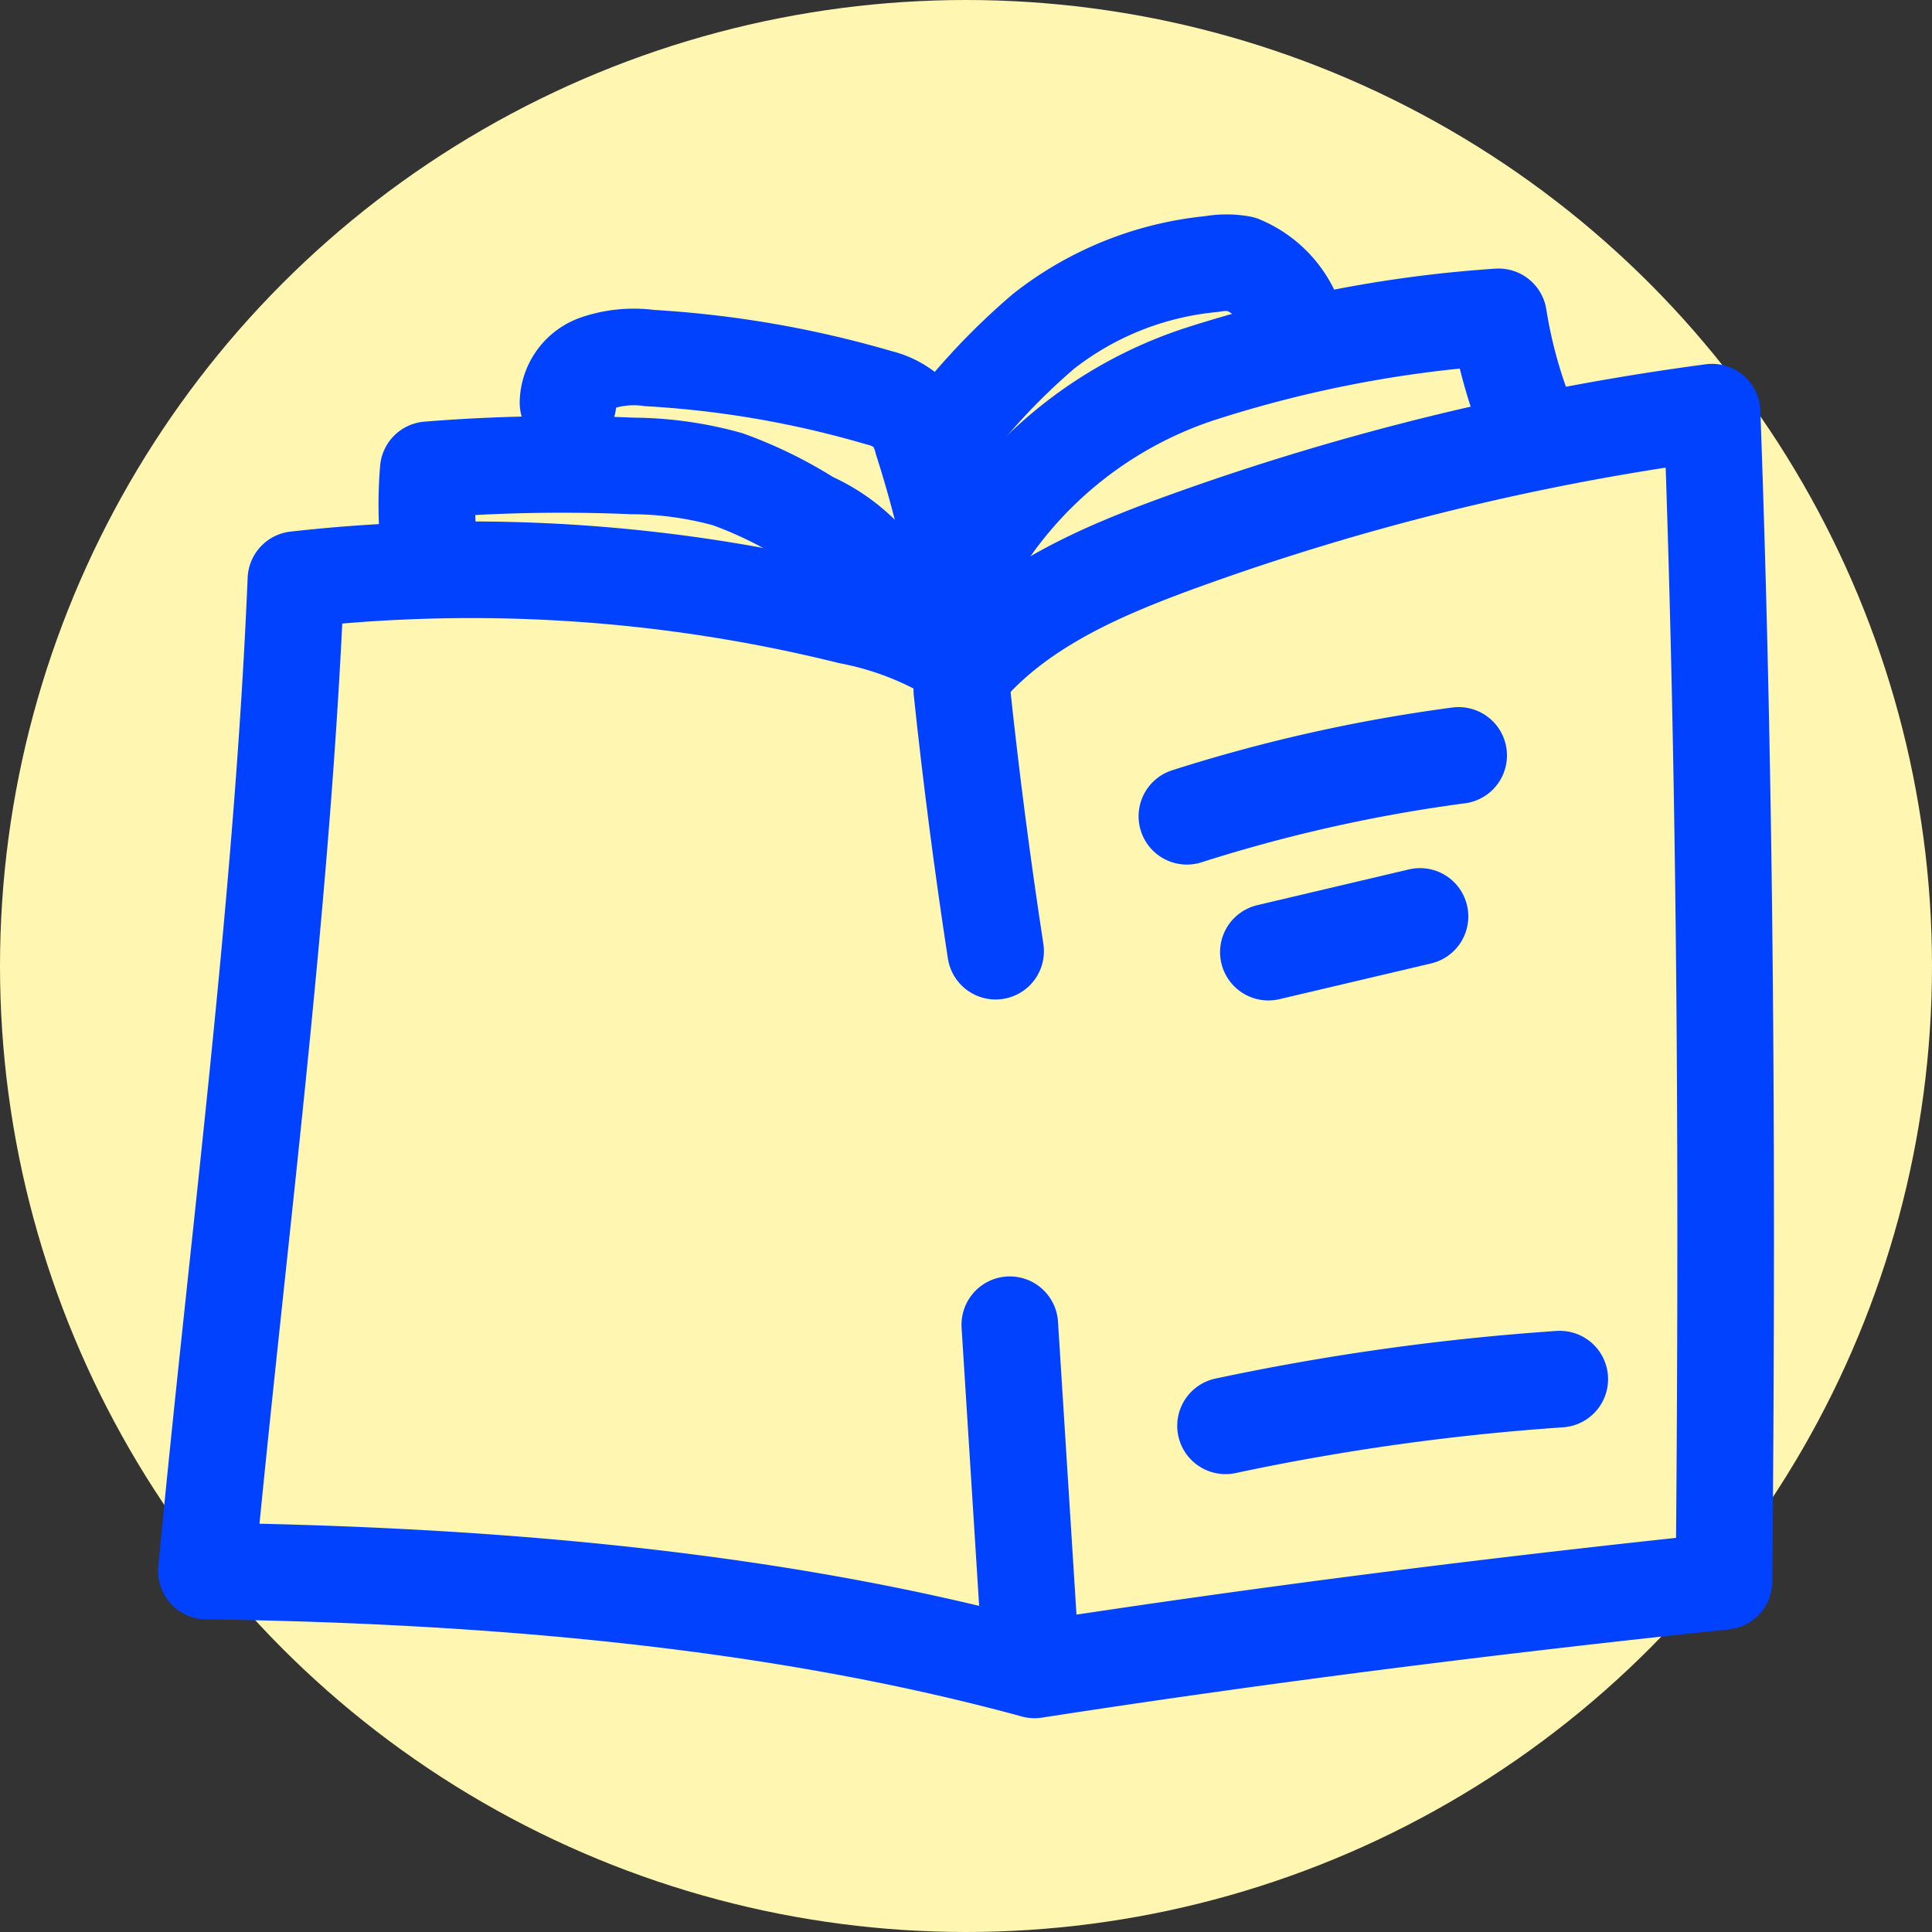 <svg xmlns="http://www.w3.org/2000/svg" viewBox="0 0 60 60"><rect x="0" y="0" width="60" height="60" fill="#333333" stroke="none"/><defs><style>.cls-1{fill:#fff6b1;}.cls-2{fill:none;stroke:#0042ff;stroke-linecap:round;stroke-linejoin:round;stroke-width:3px;}</style></defs><title>buecher-magazine</title><g id="Ebene_2" data-name="Ebene 2"><circle class="cls-1" cx="30" cy="30" r="30"/></g><g id="Bücher_Magazine" data-name="Bücher Magazine"><path class="cls-2" d="M6.41,48.79c8.51.12,17.51.83,25.72,3.07,7.11-1.1,14.26-2,21.41-2.75.11-12.08.07-24.23-.37-36.31a78.9,78.9,0,0,0-16.53,4.05c-2.39.87-4.84,1.92-6.54,3.82a9.88,9.88,0,0,0-3.71-1.54A48.83,48.83,0,0,0,9.19,18C8.76,28.28,7.38,38.55,6.41,48.79Z"/><path class="cls-2" d="M13.3,16.73a12.75,12.75,0,0,1,0-2.14,51.61,51.61,0,0,1,6.34-.12,11.23,11.23,0,0,1,2.95.41,13,13,0,0,1,2.57,1.26,5.29,5.29,0,0,1,2.63,2.54"/><path class="cls-2" d="M30,19.53a36.77,36.77,0,0,0-1.36-5.85,2.11,2.11,0,0,0-.46-.89,2.19,2.19,0,0,0-.89-.44,31.8,31.8,0,0,0-7.11-1.23,3.58,3.58,0,0,0-1.63.15,1.33,1.33,0,0,0-.91,1.24"/><path class="cls-2" d="M47.4,13a15.09,15.09,0,0,1-.86-3.16,38.53,38.53,0,0,0-9.32,1.79,12.83,12.83,0,0,0-7.16,5.92"/><path class="cls-2" d="M40.07,9.62A3,3,0,0,0,38.55,8.2a2.58,2.58,0,0,0-.92,0,10,10,0,0,0-5.21,2.08,20.36,20.36,0,0,0-3.05,3.24"/><path class="cls-2" d="M29.87,21.44q.43,4.06,1.05,8.1"/><path class="cls-2" d="M31.36,41.14,32,51.28"/><path class="cls-2" d="M36.86,25.35a48.8,48.8,0,0,1,8.44-1.89"/><path class="cls-2" d="M39.39,29.57l4.71-1.11"/><path class="cls-2" d="M38.06,44.28a74.07,74.07,0,0,1,10.38-1.45"/></g></svg>